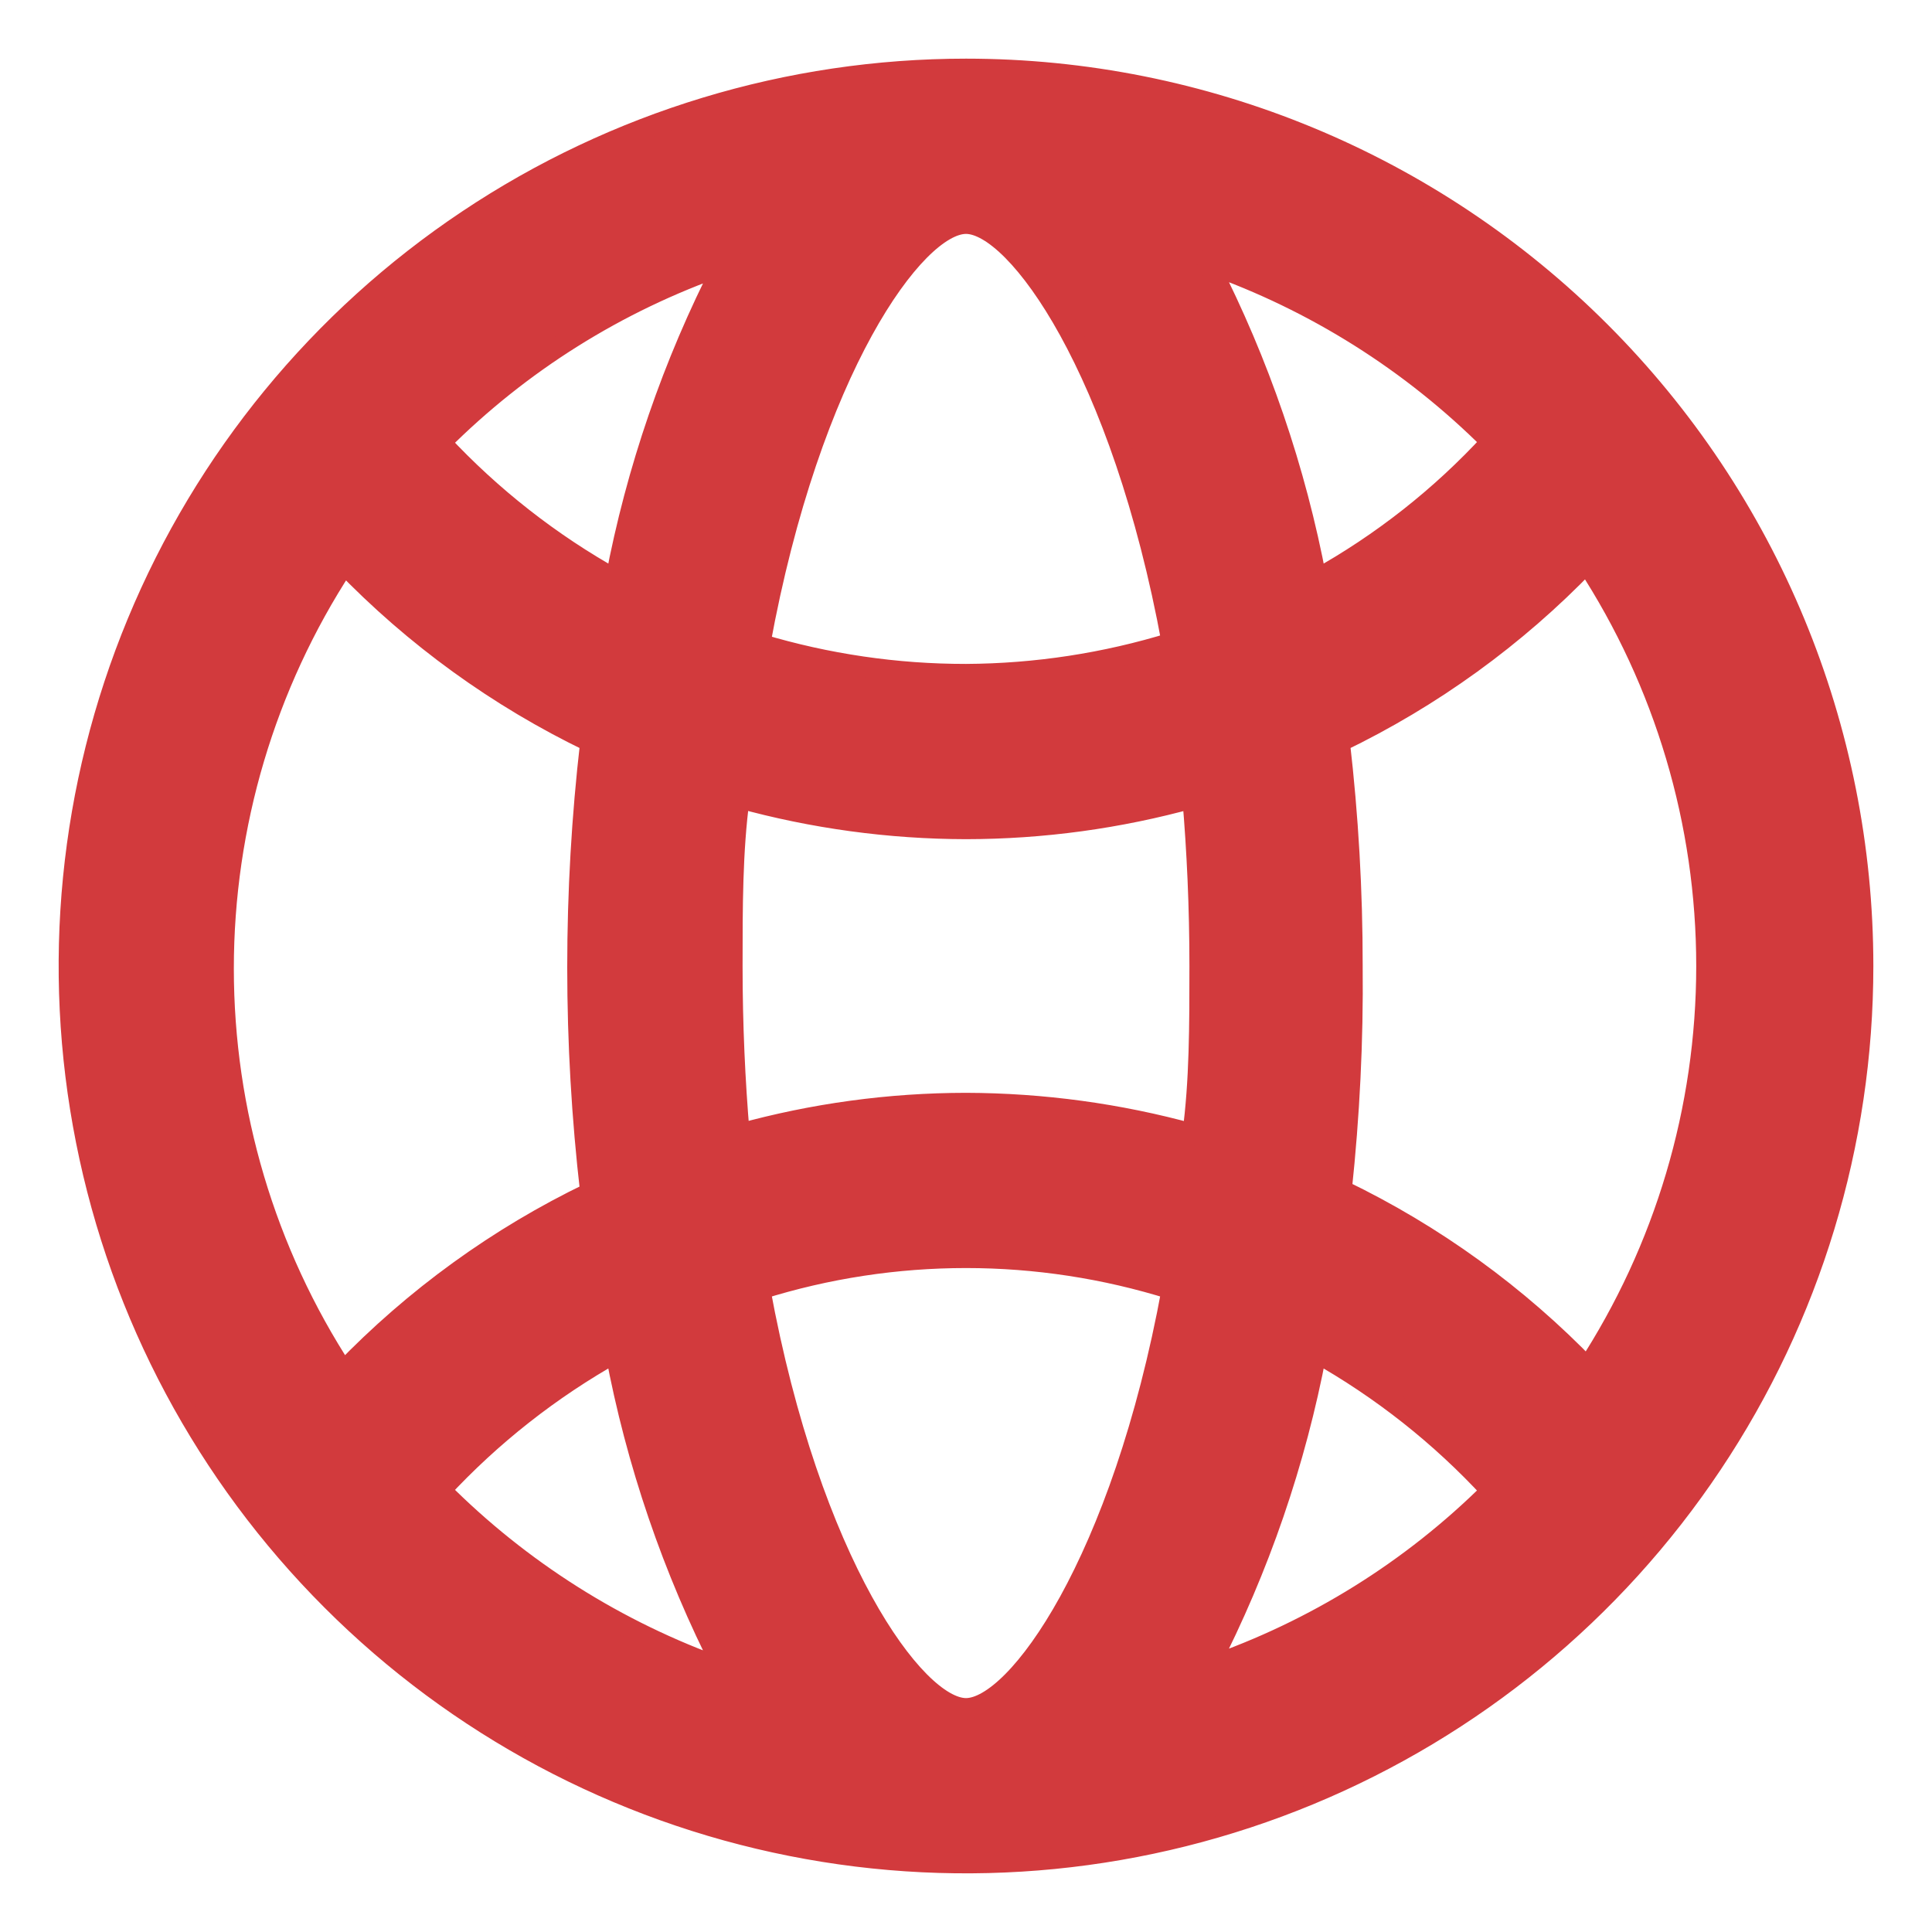 <svg width="28" height="28" viewBox="0 0 28 28" fill="none" xmlns="http://www.w3.org/2000/svg">
<path d="M14 1C11.429 1 8.915 1.762 6.778 3.191C4.64 4.619 2.974 6.65 1.99 9.025C1.006 11.401 0.748 14.014 1.25 16.536C1.751 19.058 2.99 21.374 4.808 23.192C6.626 25.011 8.942 26.249 11.464 26.75C13.986 27.252 16.599 26.994 18.975 26.01C21.35 25.026 23.381 23.36 24.809 21.222C26.238 19.085 27 16.571 27 14C27 10.552 25.63 7.246 23.192 4.808C20.754 2.37 17.448 1 14 1V1ZM23.024 19.842C21.993 18.771 20.78 17.893 19.441 17.248C19.556 16.169 19.61 15.085 19.599 14C19.6 12.915 19.538 11.83 19.413 10.752C20.752 10.107 21.965 9.229 22.996 8.158C24.13 9.896 24.733 11.925 24.733 14C24.733 16.075 24.13 18.104 22.996 19.842H23.024ZM14 24.76C13.263 24.76 11.742 22.651 11.014 18.685C12.958 18.075 15.042 18.075 16.986 18.685C16.258 22.651 14.737 24.76 14 24.76ZM14 15.988C12.89 15.989 11.785 16.14 10.715 16.436C10.65 15.671 10.612 14.859 10.612 14C10.612 13.141 10.612 12.329 10.715 11.564C11.785 11.859 12.89 12.01 14 12.012C15.11 12.011 16.215 11.86 17.285 11.564C17.35 12.329 17.388 13.141 17.388 14C17.388 14.859 17.388 15.671 17.285 16.436C16.215 16.141 15.11 15.991 14 15.988ZM14 3.24C14.737 3.24 16.258 5.349 16.986 9.315C16.019 9.613 15.012 9.767 14 9.772C12.989 9.773 11.982 9.625 11.014 9.334C11.742 5.349 13.263 3.24 14 3.24ZM21.615 6.403C20.881 7.201 20.024 7.875 19.077 8.401C18.776 6.806 18.248 5.263 17.509 3.818C19.054 4.361 20.457 5.245 21.615 6.403ZM10.491 3.837C9.752 5.275 9.224 6.812 8.923 8.401C7.978 7.875 7.122 7.204 6.385 6.413C7.541 5.255 8.945 4.375 10.491 3.837V3.837ZM4.976 8.158C6.007 9.229 7.22 10.107 8.559 10.752C8.308 12.923 8.308 15.115 8.559 17.285C7.22 17.93 6.007 18.809 4.976 19.879C3.842 18.142 3.239 16.112 3.239 14.037C3.239 11.963 3.842 9.933 4.976 8.195V8.158ZM6.385 21.596C7.121 20.802 7.978 20.128 8.923 19.599C9.223 21.197 9.751 22.744 10.491 24.191C8.945 23.645 7.542 22.758 6.385 21.596V21.596ZM17.509 24.163C18.248 22.725 18.776 21.188 19.077 19.599C20.023 20.131 20.88 20.808 21.615 21.606C20.457 22.757 19.053 23.631 17.509 24.163V24.163Z" fill="#D23A3D" stroke="#D23A3D" stroke-width="0.3"/>
</svg>
